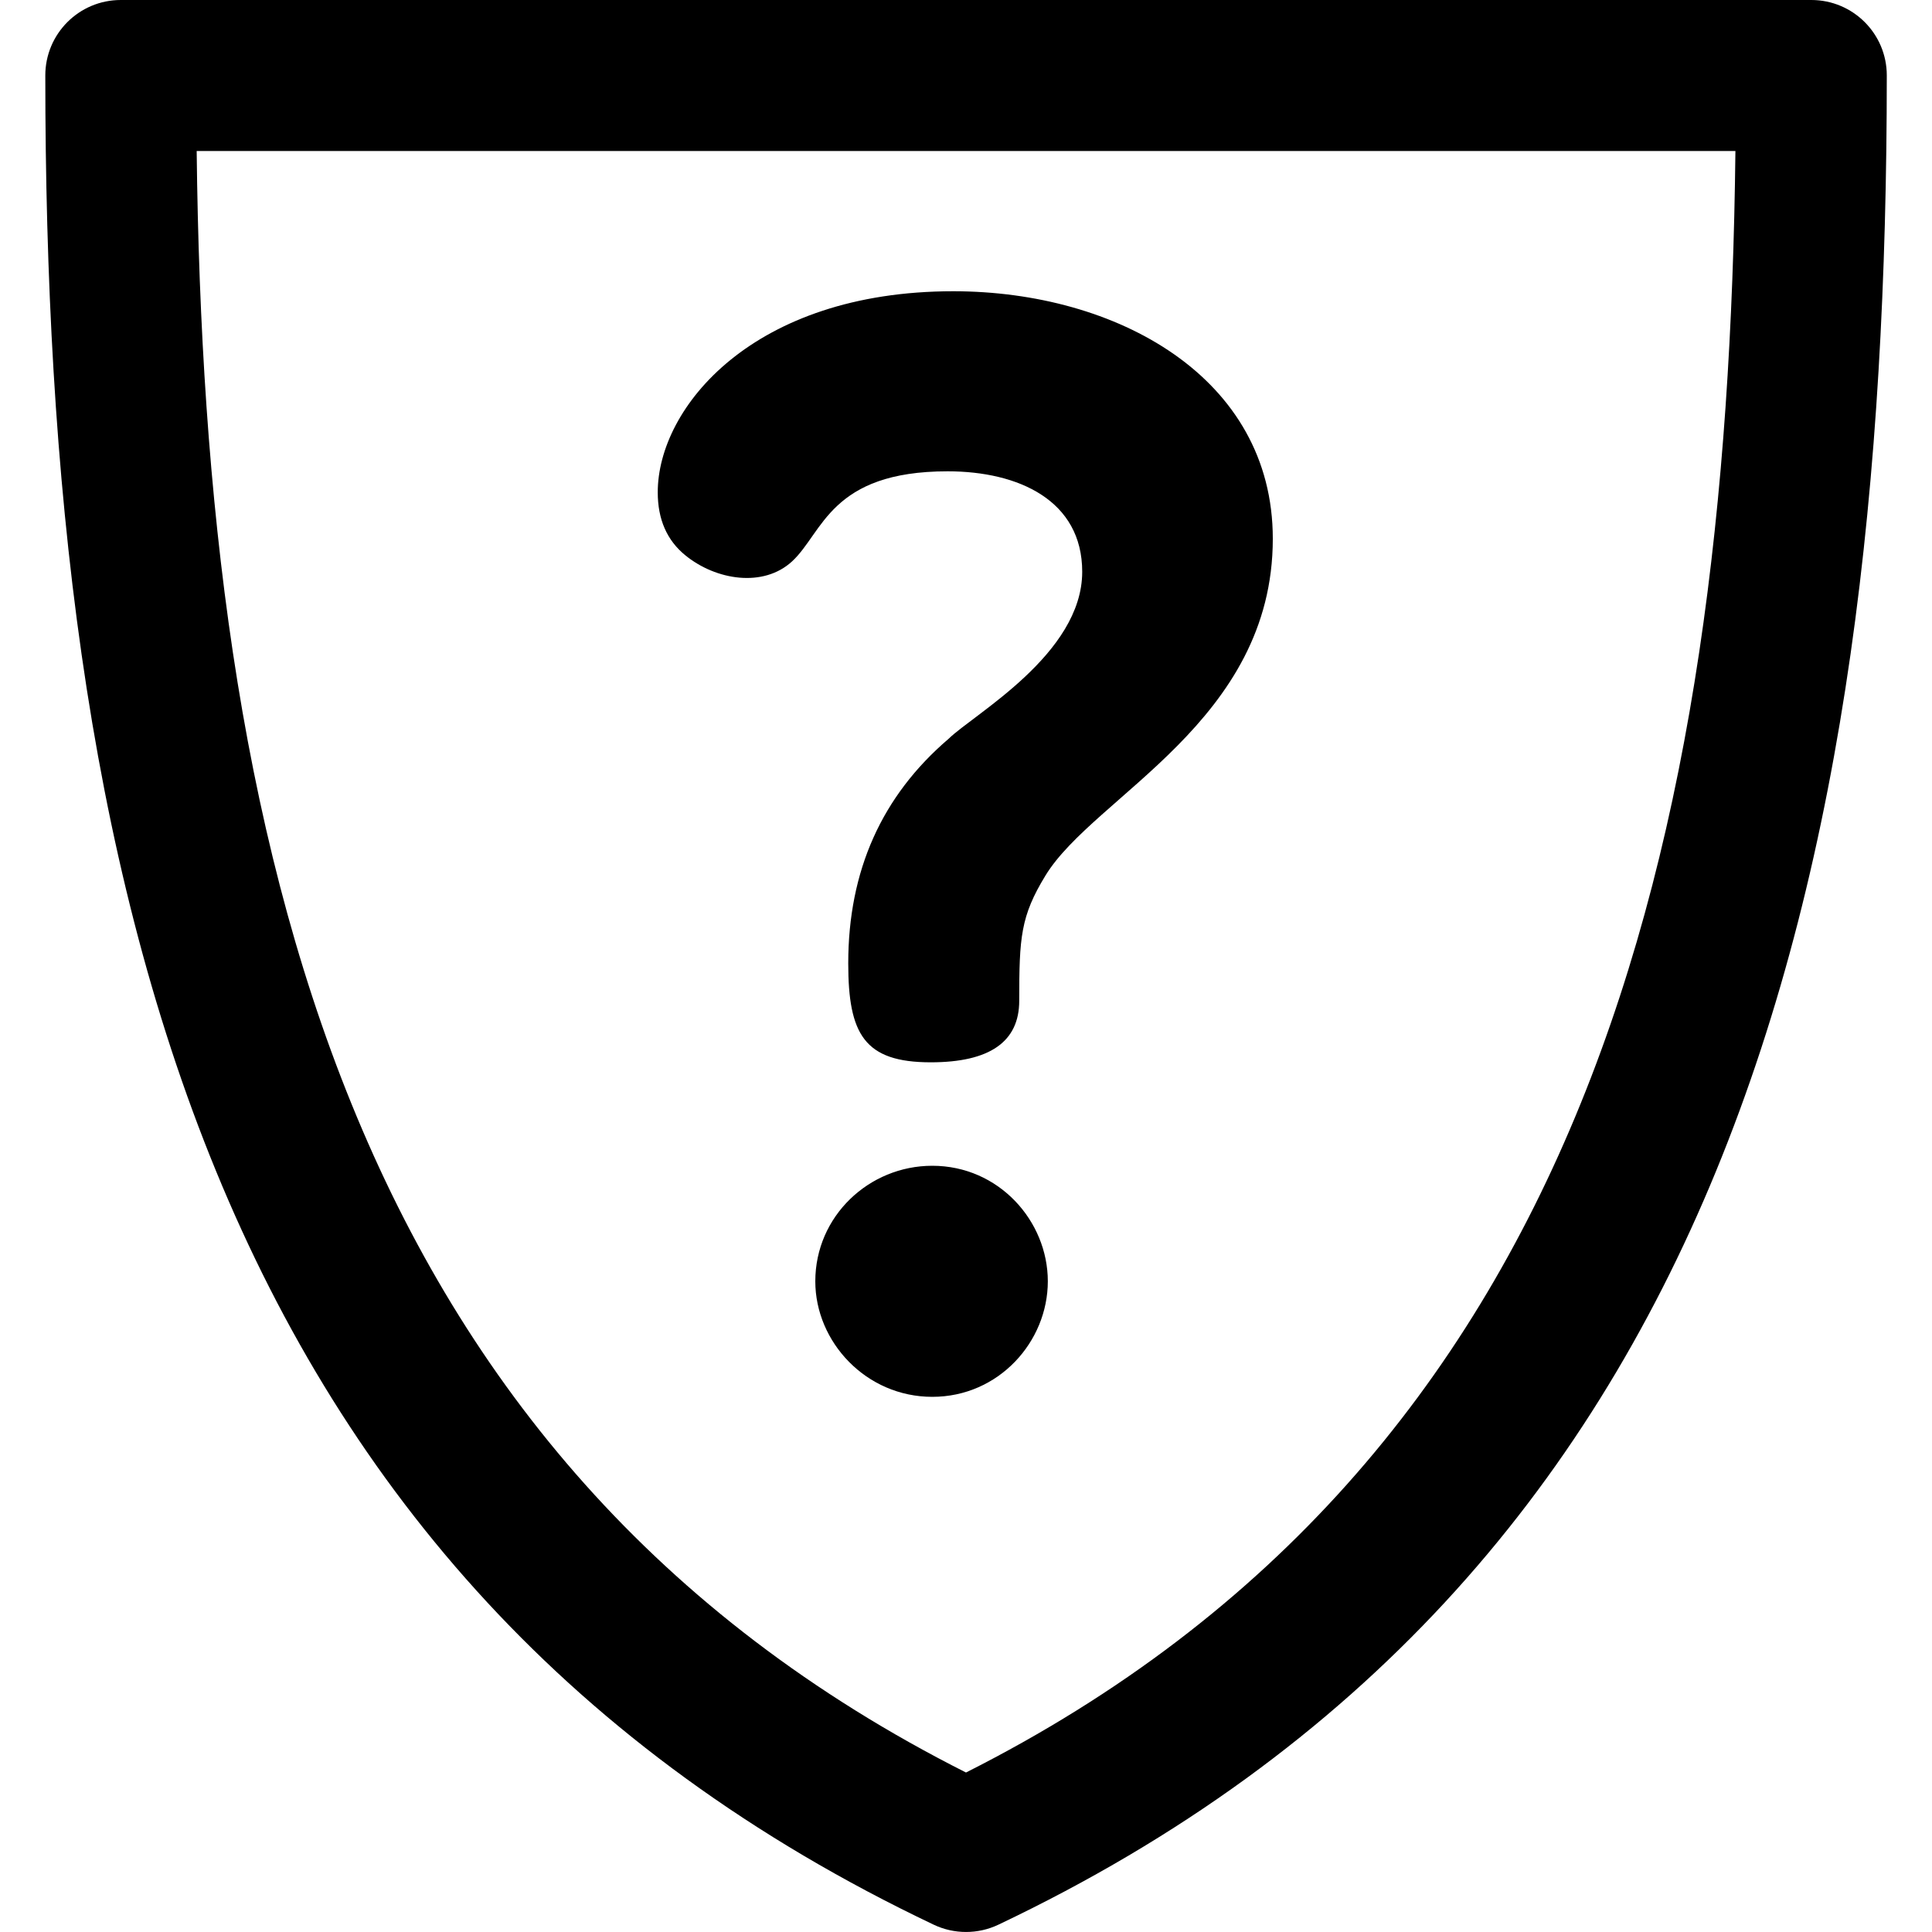 <svg fill="none" height="20" viewBox="0 0 20 20" width="20" xmlns="http://www.w3.org/2000/svg" xmlns:xlink="http://www.w3.org/1999/xlink"><clipPath id="a"><path d="m0 0h20v20h-20z"/></clipPath><g clip-path="url(#a)"><path d="m18.75 0h-17.5c-.432 0-.781.35-.781.781 0 8.312 1.649 15.555 9.196 19.143.212.101.459.101.671 0 7.547-3.588 9.196-10.831 9.196-19.143 0-.432-.35-.781-.781-.781zm-8.75 18.349c-6.424-3.242-7.884-9.619-7.964-16.786h15.929c-.081 7.166-1.54 13.544-7.965 16.786zm.847-5.085c0 .624-.507 1.196-1.196 1.196-.685 0-1.211-.568-1.211-1.196 0-.674.556-1.196 1.211-1.196.689-0 1.196.572 1.196 1.196zm-4.038-8.168c0-.878.987-2.081 3.059-2.081 1.689 0 3.308.888 3.308 2.562 0 1.892-1.848 2.659-2.353 3.486-.258.422-.272.641-.272 1.297 0 .424-.305.637-.916.637-.689 0-.854-.293-.854-1.025 0-.958.347-1.733 1.04-2.325.256-.252 1.382-.875 1.382-1.728 0-.738-.658-1.04-1.393-1.04-1.214 0-1.289.634-1.609.931-.298.276-.789.197-1.106-.061-.191-.155-.286-.373-.286-.652z" fill="#000"/></g></svg>